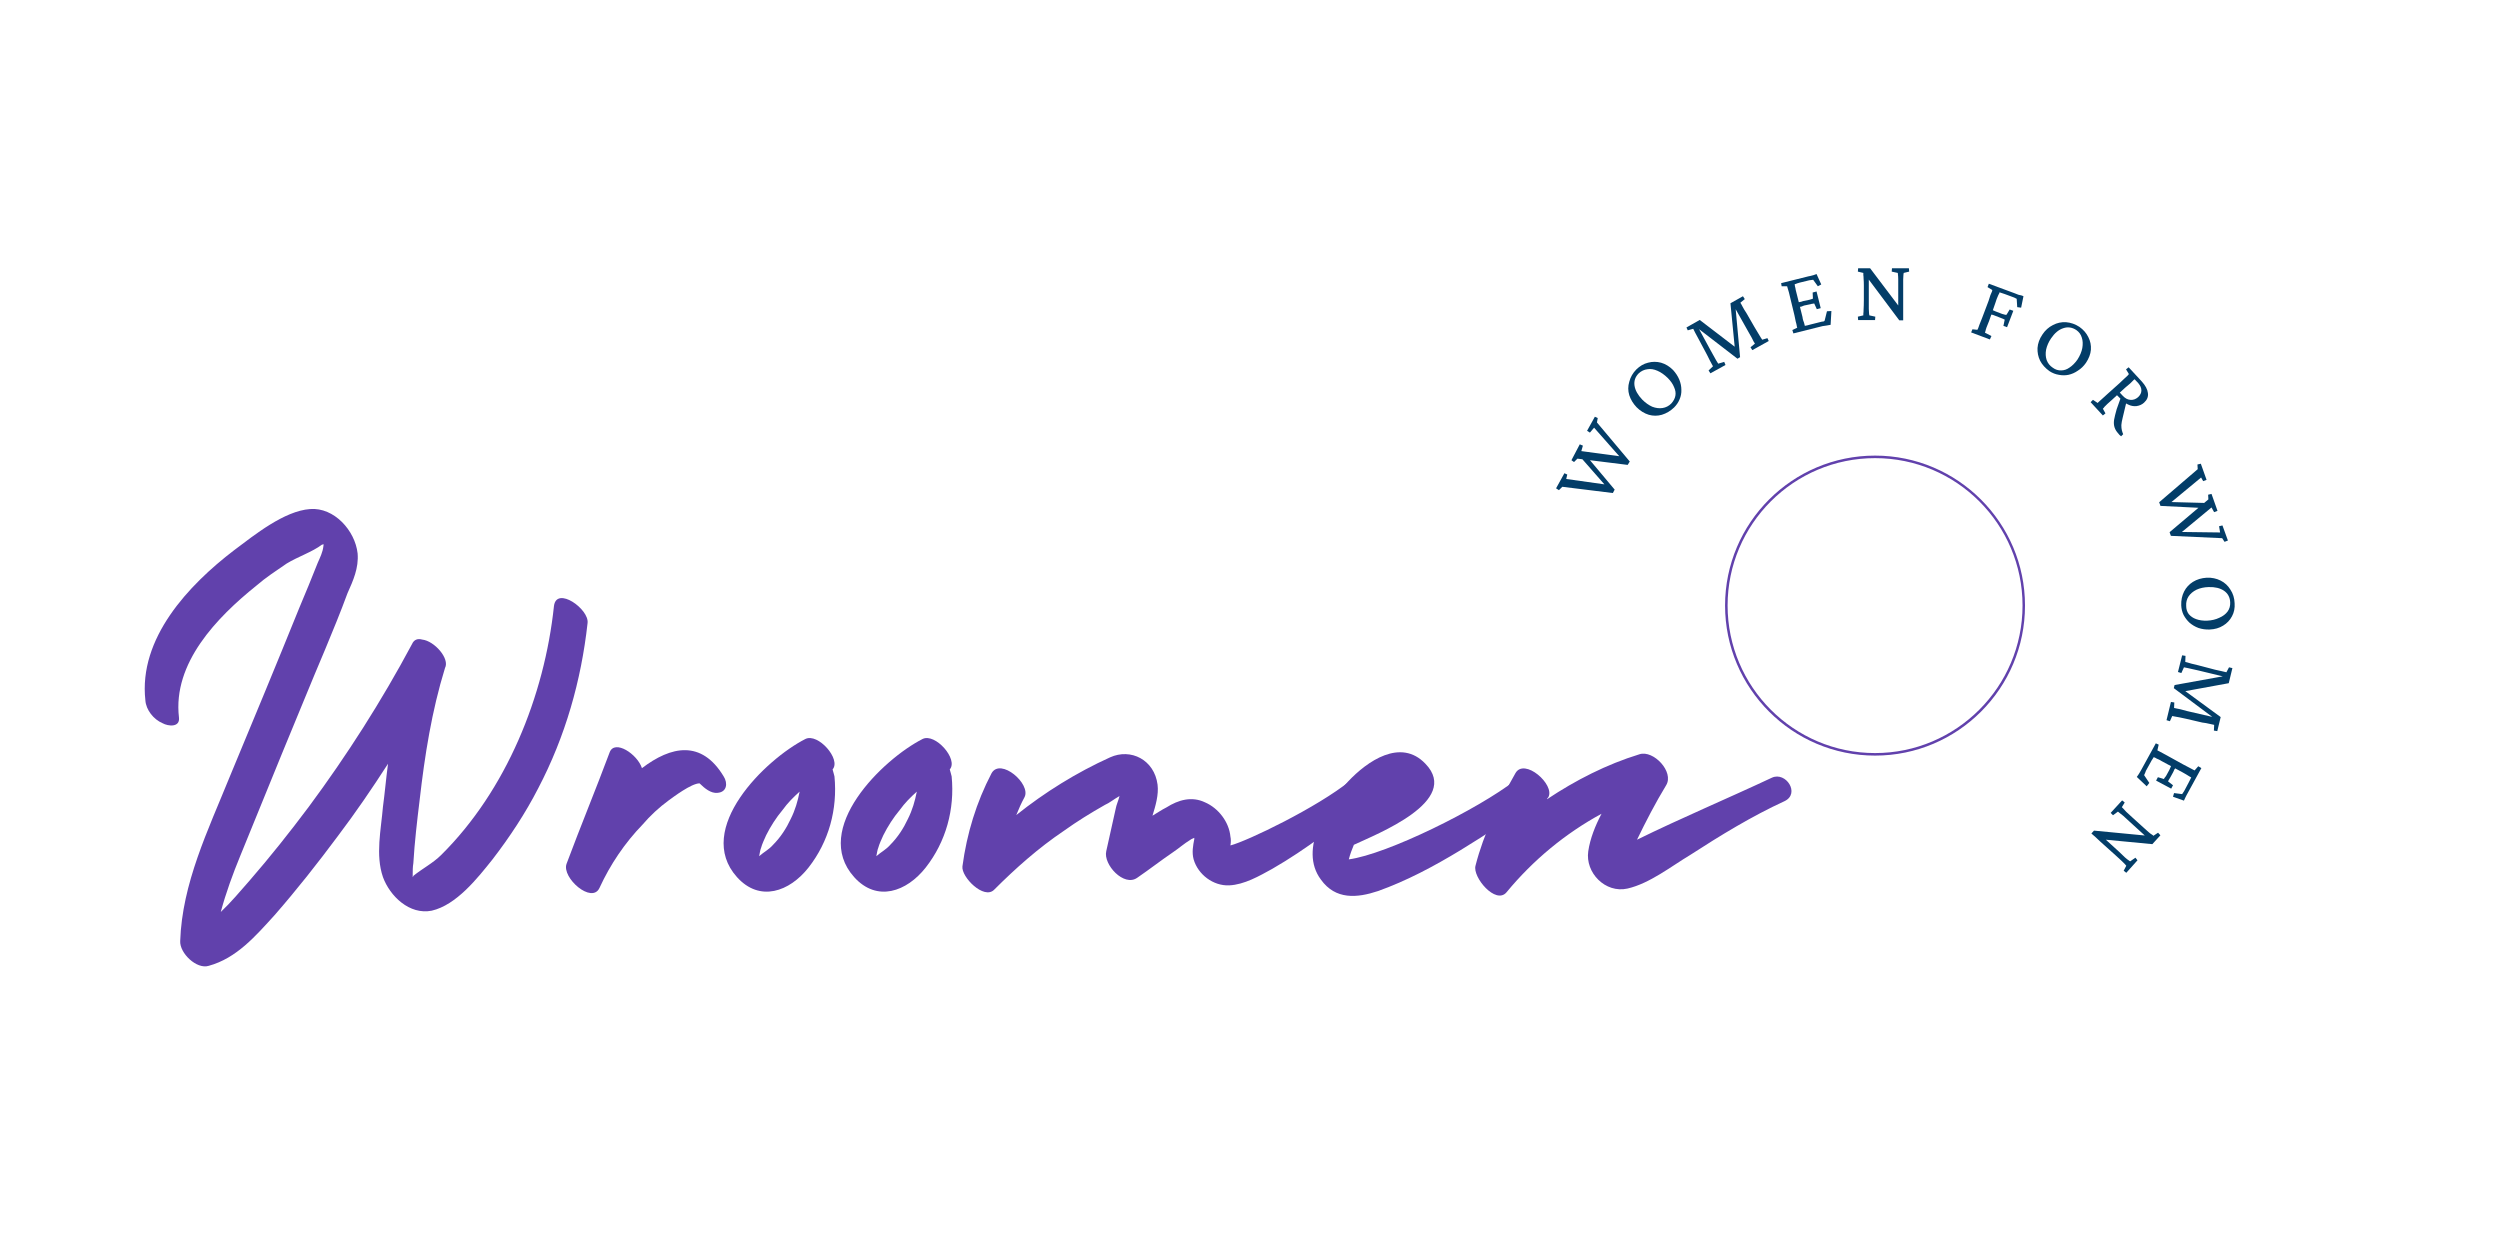 <svg xmlns="http://www.w3.org/2000/svg" xmlns:xlink="http://www.w3.org/1999/xlink" width="200" zoomAndPan="magnify" viewBox="0 0 150 75" height="100" preserveAspectRatio="xMidYMid meet" version="1.0"><defs><g/><clipPath id="1943027f8d"><path d="M 103.504 27.336 L 121.504 27.336 L 121.504 45.336 L 103.504 45.336 Z M 103.504 27.336 " clip-rule="nonzero"/></clipPath></defs><g clip-path="url(#1943027f8d)"><path fill="#6141ac" d="M 112.504 45.336 C 107.543 45.336 103.504 41.297 103.504 36.332 C 103.504 31.367 107.543 27.336 112.504 27.336 C 117.461 27.336 121.5 31.375 121.5 36.332 C 121.504 41.297 117.465 45.336 112.504 45.336 Z M 112.504 27.488 C 107.625 27.488 103.656 31.453 103.656 36.332 C 103.656 41.211 107.629 45.184 112.504 45.184 C 117.375 45.184 121.352 41.211 121.352 36.332 C 121.352 31.453 117.383 27.488 112.504 27.488 Z M 112.504 27.488 " fill-opacity="1" fill-rule="nonzero"/></g><g fill="#6141ac" fill-opacity="1"><g transform="translate(7.582, 51.563)"><g><path d="M 25.656 -15.203 C 25.086 -9.805 22.805 -4.145 18.891 -0.266 C 18.395 0.227 17.789 0.531 17.219 0.988 C 17.219 0.988 17.219 1.027 17.18 1.062 C 17.18 1.027 17.18 0.988 17.18 0.914 C 17.18 0.684 17.18 0.457 17.219 0.227 C 17.293 -1.027 17.445 -2.32 17.598 -3.574 C 17.902 -6.234 18.32 -8.895 19.117 -11.48 C 19.422 -12.047 18.473 -13.113 17.75 -13.188 C 17.484 -13.266 17.258 -13.188 17.141 -12.922 C 15.316 -9.504 13.227 -6.234 10.945 -3.156 C 9.805 -1.633 8.629 -0.152 7.375 1.293 C 6.84 1.902 6.27 2.586 5.664 3.156 C 5.969 2.016 6.387 0.875 6.84 -0.227 C 7.68 -2.281 8.516 -4.332 9.352 -6.387 C 10.223 -8.477 11.062 -10.566 11.934 -12.617 C 12.391 -13.723 12.848 -14.824 13.266 -15.965 C 13.605 -16.723 13.949 -17.484 13.875 -18.359 C 13.723 -19.727 12.469 -21.133 11.023 -21.02 C 9.465 -20.906 7.68 -19.461 6.461 -18.547 C 3.727 -16.457 0.723 -13.266 1.141 -9.539 C 1.18 -8.969 1.633 -8.398 2.168 -8.172 C 2.508 -7.98 3.23 -7.906 3.156 -8.516 C 2.773 -11.781 5.434 -14.52 7.793 -16.418 C 8.363 -16.914 9.008 -17.332 9.617 -17.75 C 10.301 -18.168 11.137 -18.434 11.746 -18.891 C 11.781 -18.891 11.82 -18.891 11.859 -18.891 C 11.82 -18.852 11.82 -18.812 11.82 -18.777 C 11.781 -18.434 11.629 -18.129 11.48 -17.789 C 11.137 -16.914 10.758 -16 10.375 -15.09 C 9.008 -11.707 7.602 -8.324 6.195 -4.941 C 4.902 -1.75 3.344 1.445 3.23 4.902 C 3.191 5.625 4.219 6.613 4.941 6.387 C 6.613 5.93 7.754 4.598 8.895 3.344 C 10.223 1.824 11.48 0.227 12.695 -1.406 C 13.758 -2.812 14.746 -4.258 15.699 -5.738 C 15.582 -4.863 15.508 -3.992 15.395 -3.156 C 15.281 -1.785 14.938 -0.266 15.395 1.062 C 15.812 2.203 16.988 3.344 18.32 3.078 C 19.801 2.738 21.059 1.141 21.969 0 C 22.996 -1.332 23.945 -2.773 24.707 -4.258 C 26.34 -7.375 27.289 -10.719 27.672 -14.176 C 27.785 -15.012 25.809 -16.418 25.656 -15.203 Z M 25.656 -15.203 "/></g></g></g><g fill="#6141ac" fill-opacity="1"><g transform="translate(36.388, 51.563)"><g><path d="M 7.031 -4.98 C 5.703 -7.184 3.875 -6.805 2.129 -5.473 C 1.863 -6.309 0.492 -7.223 0.191 -6.422 C -0.645 -4.18 -1.559 -1.977 -2.395 0.266 C -2.699 1.102 -0.875 2.699 -0.418 1.711 C 0.227 0.305 1.102 -0.988 2.168 -2.09 C 2.621 -2.621 3.156 -3.117 3.727 -3.535 C 3.992 -3.727 5.094 -4.562 5.586 -4.562 C 5.891 -4.258 6.27 -3.953 6.652 -3.992 C 7.223 -4.027 7.297 -4.562 7.031 -4.98 Z M 7.031 -4.98 "/></g></g></g><g fill="#6141ac" fill-opacity="1"><g transform="translate(45.623, 51.563)"><g><path d="M 4.445 -4.98 C 4.41 -5.133 4.371 -5.246 4.332 -5.398 C 4.863 -6.004 3.457 -7.602 2.699 -7.223 C 0.305 -6.004 -3.992 -1.824 -1.406 1.062 C -0.039 2.586 1.75 1.938 2.887 0.492 C 4.105 -1.062 4.637 -3.004 4.445 -4.98 Z M 1.824 -2.434 C 1.559 -1.863 1.215 -1.332 0.762 -0.875 C 0.492 -0.57 0.227 -0.457 -0.074 -0.191 C -0.039 -0.379 0 -0.609 0.039 -0.684 C 0.113 -0.949 0.227 -1.18 0.344 -1.445 C 0.609 -1.977 0.949 -2.508 1.332 -2.965 C 1.633 -3.383 1.977 -3.727 2.355 -4.066 C 2.242 -3.496 2.09 -2.965 1.824 -2.434 Z M 1.824 -2.434 "/></g></g></g><g fill="#6141ac" fill-opacity="1"><g transform="translate(52.654, 51.563)"><g><path d="M 4.445 -4.98 C 4.41 -5.133 4.371 -5.246 4.332 -5.398 C 4.863 -6.004 3.457 -7.602 2.699 -7.223 C 0.305 -6.004 -3.992 -1.824 -1.406 1.062 C -0.039 2.586 1.75 1.938 2.887 0.492 C 4.105 -1.062 4.637 -3.004 4.445 -4.98 Z M 1.824 -2.434 C 1.559 -1.863 1.215 -1.332 0.762 -0.875 C 0.492 -0.57 0.227 -0.457 -0.074 -0.191 C -0.039 -0.379 0 -0.609 0.039 -0.684 C 0.113 -0.949 0.227 -1.18 0.344 -1.445 C 0.609 -1.977 0.949 -2.508 1.332 -2.965 C 1.633 -3.383 1.977 -3.727 2.355 -4.066 C 2.242 -3.496 2.09 -2.965 1.824 -2.434 Z M 1.824 -2.434 "/></g></g></g><g fill="#6141ac" fill-opacity="1"><g transform="translate(59.684, 51.563)"><g><path d="M 21.324 -4.715 C 19.348 -3.117 15.164 -1.102 14.141 -0.836 C 14.176 -1.027 14.176 -1.215 14.141 -1.367 C 14.062 -2.242 13.418 -3.078 12.617 -3.422 C 11.82 -3.801 11.023 -3.574 10.301 -3.117 C 9.996 -2.965 9.73 -2.773 9.465 -2.621 C 9.652 -3.23 9.844 -3.875 9.77 -4.484 C 9.578 -5.969 8.172 -6.691 6.918 -6.121 C 4.902 -5.207 3.004 -4.027 1.293 -2.66 C 1.445 -3.039 1.598 -3.383 1.785 -3.727 C 2.203 -4.523 0.344 -6.121 -0.191 -5.168 C -1.102 -3.422 -1.672 -1.559 -1.938 0.418 C -2.016 1.062 -0.645 2.434 -0.039 1.824 C 1.254 0.531 2.621 -0.684 4.145 -1.711 C 4.941 -2.281 5.738 -2.773 6.613 -3.27 C 6.879 -3.383 7.145 -3.609 7.488 -3.801 C 7.41 -3.496 7.297 -3.27 7.258 -3.039 C 7.07 -2.203 6.879 -1.332 6.691 -0.492 C 6.5 0.305 7.754 1.672 8.551 1.102 C 9.273 0.609 9.957 0.074 10.68 -0.418 C 11.023 -0.645 11.363 -0.949 11.746 -1.18 C 11.781 -1.215 11.898 -1.254 11.973 -1.293 C 11.973 -1.254 11.973 -1.254 11.973 -1.215 C 11.898 -0.836 11.82 -0.418 11.934 0 C 12.199 0.914 13.113 1.598 14.062 1.559 C 14.977 1.52 15.887 0.988 16.648 0.57 C 18.699 -0.609 20.602 -2.09 22.426 -3.574 C 23.148 -4.145 22.082 -5.32 21.324 -4.715 Z M 21.324 -4.715 "/></g></g></g><g fill="#6141ac" fill-opacity="1"><g transform="translate(81.08, 51.563)"><g><path d="M 9.844 -4.75 C 7.602 -3.004 2.129 -0.305 -0.152 0 C -0.074 -0.305 0.039 -0.609 0.152 -0.875 C 1.52 -1.52 6.613 -3.496 4.445 -5.738 C 2.965 -7.297 0.949 -5.891 -0.191 -4.676 C -1.445 -3.309 -3.191 -0.609 -1.824 1.215 C -0.949 2.434 0.344 2.32 1.598 1.902 C 5.016 0.684 8.172 -1.598 11.176 -3.535 C 11.898 -4.027 10.641 -5.359 9.844 -4.75 Z M 9.844 -4.75 "/></g></g></g><g fill="#6141ac" fill-opacity="1"><g transform="translate(91.151, 51.563)"><g><path d="M 15.164 -4.902 C 12.582 -3.688 9.691 -2.469 7.07 -1.18 C 7.602 -2.281 8.172 -3.383 8.816 -4.445 C 9.312 -5.246 8.059 -6.574 7.223 -6.309 C 5.246 -5.703 3.383 -4.75 1.672 -3.609 C 1.672 -3.648 1.711 -3.688 1.75 -3.727 C 2.168 -4.484 0.305 -6.121 -0.227 -5.168 C -1.215 -3.422 -2.129 -1.559 -2.621 0.379 C -2.812 1.062 -1.406 2.738 -0.762 1.977 C 0.836 0.039 2.773 -1.559 4.941 -2.738 C 4.562 -2.016 4.258 -1.254 4.145 -0.492 C 3.953 0.797 5.168 2.051 6.5 1.75 C 7.828 1.445 9.121 0.418 10.262 -0.266 C 12.086 -1.445 13.949 -2.586 15.926 -3.496 C 16.875 -3.953 16 -5.285 15.164 -4.902 Z M 15.164 -4.902 "/></g></g></g><g fill="#033d68" fill-opacity="1"><g transform="translate(96.083, 30.816)"><g><path d="M -0.828 -3.375 L 0.797 -1.438 L 0.688 -1.234 L -2.344 -1.609 L -2.547 -1.406 L -2.719 -1.516 L -2.219 -2.422 L -2.047 -2.344 L -2.109 -2.078 L 0.328 -1.734 L 0.281 -1.641 L -1.281 -3.422 Z M 1.578 -2.922 L -1.438 -3.297 L -1.641 -3.094 L -1.797 -3.203 L -1.297 -4.156 L -1.109 -4.078 L -1.203 -3.75 L 1.234 -3.422 L 1.188 -3.312 L -0.438 -5.156 L -0.688 -4.859 L -0.859 -4.969 L -0.391 -5.812 L -0.219 -5.734 L -0.266 -5.469 L 1.703 -3.125 Z M 1.578 -2.922 "/></g></g></g><g fill="#033d68" fill-opacity="1"><g transform="translate(99.101, 25.715)"><g><path d="M 1.344 -1.266 C 1.125 -1.055 0.879 -0.91 0.609 -0.828 C 0.348 -0.754 0.086 -0.754 -0.172 -0.828 C -0.441 -0.91 -0.688 -1.062 -0.906 -1.281 C -1.113 -1.5 -1.258 -1.738 -1.344 -2 C -1.426 -2.27 -1.426 -2.539 -1.344 -2.812 C -1.27 -3.094 -1.129 -3.336 -0.922 -3.547 C -0.711 -3.754 -0.477 -3.891 -0.219 -3.953 C 0.039 -4.023 0.301 -4.023 0.562 -3.953 C 0.82 -3.879 1.062 -3.734 1.281 -3.516 C 1.445 -3.336 1.57 -3.145 1.656 -2.938 C 1.738 -2.738 1.781 -2.535 1.781 -2.328 C 1.789 -2.129 1.754 -1.938 1.672 -1.75 C 1.598 -1.57 1.488 -1.41 1.344 -1.266 Z M 1.172 -1.5 C 1.305 -1.645 1.391 -1.801 1.422 -1.969 C 1.453 -2.133 1.426 -2.305 1.344 -2.484 C 1.27 -2.672 1.145 -2.852 0.969 -3.031 C 0.77 -3.227 0.562 -3.375 0.344 -3.469 C 0.133 -3.562 -0.062 -3.594 -0.25 -3.562 C -0.445 -3.539 -0.625 -3.457 -0.781 -3.312 C -0.988 -3.102 -1.07 -2.859 -1.031 -2.578 C -0.988 -2.297 -0.832 -2.016 -0.562 -1.734 C -0.375 -1.547 -0.176 -1.406 0.031 -1.312 C 0.25 -1.227 0.457 -1.203 0.656 -1.234 C 0.852 -1.266 1.023 -1.352 1.172 -1.5 Z M 1.172 -1.5 "/></g></g></g><g fill="#033d68" fill-opacity="1"><g transform="translate(102.421, 22.508)"><g><path d="M -1.234 -2.859 L -0.438 -3.312 L 1.766 -1.625 L 1.672 -1.578 L 1.406 -4.312 L 2.156 -4.734 L 2.266 -4.562 L 2 -4.344 C 2.031 -4.301 2.078 -4.219 2.141 -4.094 C 2.203 -3.977 2.273 -3.859 2.359 -3.734 L 2.844 -2.891 C 2.938 -2.734 3.016 -2.602 3.078 -2.5 C 3.141 -2.406 3.188 -2.328 3.219 -2.266 C 3.258 -2.203 3.289 -2.156 3.312 -2.125 L 3.625 -2.219 L 3.703 -2.047 L 2.719 -1.5 L 2.609 -1.672 L 2.875 -1.891 C 2.852 -1.922 2.828 -1.961 2.797 -2.016 C 2.773 -2.066 2.738 -2.141 2.688 -2.234 C 2.633 -2.328 2.566 -2.445 2.484 -2.594 L 1.562 -4.234 L 1.688 -4.297 L 1.984 -1.078 L 1.828 -0.984 L -0.75 -2.969 L -0.625 -3.031 L 0.234 -1.453 C 0.379 -1.191 0.484 -1.004 0.547 -0.891 C 0.617 -0.773 0.66 -0.707 0.672 -0.688 L 1.031 -0.797 L 1.109 -0.609 L 0.203 -0.109 L 0.094 -0.281 L 0.359 -0.531 C 0.348 -0.551 0.328 -0.586 0.297 -0.641 C 0.266 -0.703 0.223 -0.781 0.172 -0.875 C 0.129 -0.969 0.07 -1.082 0 -1.219 L -0.5 -2.156 C -0.57 -2.289 -0.641 -2.414 -0.703 -2.531 C -0.766 -2.645 -0.805 -2.727 -0.828 -2.781 L -1.156 -2.688 Z M -1.234 -2.859 "/></g></g></g><g fill="#033d68" fill-opacity="1"><g transform="translate(107.337, 20.067)"><g><path d="M 2.5 -0.578 C 2.406 -0.566 2.316 -0.551 2.234 -0.531 C 2.16 -0.52 2.086 -0.508 2.016 -0.5 L 0.266 -0.062 L 0.203 -0.266 L 0.5 -0.406 C 0.488 -0.414 0.477 -0.453 0.469 -0.516 C 0.457 -0.586 0.438 -0.676 0.406 -0.781 C 0.383 -0.883 0.359 -1.008 0.328 -1.156 L 0.094 -2.125 C 0.051 -2.281 0.02 -2.41 0 -2.516 C -0.031 -2.629 -0.055 -2.719 -0.078 -2.781 C -0.098 -2.844 -0.109 -2.879 -0.109 -2.891 L -0.438 -2.891 L -0.469 -3.078 L 1.156 -3.484 C 1.207 -3.492 1.258 -3.504 1.312 -3.516 C 1.375 -3.535 1.43 -3.551 1.484 -3.562 C 1.547 -3.582 1.602 -3.602 1.656 -3.625 L 1.938 -3 L 1.734 -2.891 L 1.453 -3.281 C 1.422 -3.281 1.383 -3.273 1.344 -3.266 C 1.301 -3.266 1.258 -3.258 1.219 -3.25 L 0.641 -3.109 C 0.586 -3.098 0.535 -3.082 0.484 -3.062 C 0.441 -3.039 0.395 -3.023 0.344 -3.016 C 0.344 -2.992 0.348 -2.953 0.359 -2.891 C 0.379 -2.828 0.395 -2.754 0.406 -2.672 C 0.426 -2.586 0.445 -2.504 0.469 -2.422 L 0.812 -1.047 C 0.82 -0.973 0.836 -0.898 0.859 -0.828 C 0.891 -0.754 0.91 -0.691 0.922 -0.641 C 0.93 -0.586 0.941 -0.547 0.953 -0.516 C 1.004 -0.523 1.055 -0.535 1.109 -0.547 C 1.16 -0.566 1.219 -0.582 1.281 -0.594 L 1.781 -0.719 C 1.852 -0.738 1.914 -0.754 1.969 -0.766 C 2.02 -0.773 2.055 -0.781 2.078 -0.781 C 2.109 -0.789 2.129 -0.805 2.141 -0.828 L 2.281 -1.391 L 2.547 -1.406 Z M 1.672 -1.516 L 1.516 -1.859 C 1.504 -1.859 1.477 -1.852 1.438 -1.844 C 1.395 -1.844 1.344 -1.832 1.281 -1.812 L 0.906 -1.734 C 0.852 -1.711 0.801 -1.691 0.75 -1.672 C 0.695 -1.66 0.641 -1.648 0.578 -1.641 L 0.516 -1.922 C 0.578 -1.93 0.633 -1.941 0.688 -1.953 C 0.738 -1.961 0.789 -1.977 0.844 -2 L 1.219 -2.078 C 1.281 -2.098 1.332 -2.113 1.375 -2.125 C 1.414 -2.133 1.438 -2.145 1.438 -2.156 L 1.422 -2.516 L 1.656 -2.578 L 1.906 -1.578 Z M 1.672 -1.516 "/></g></g></g><g fill="#033d68" fill-opacity="1"><g transform="translate(111.222, 19.203)"><g><path d="M 2.672 -0.75 L 2.672 -1.938 C 2.672 -2.145 2.672 -2.312 2.672 -2.438 C 2.672 -2.562 2.664 -2.656 2.656 -2.719 C 2.656 -2.781 2.648 -2.816 2.641 -2.828 L 2.281 -2.906 L 2.297 -3.109 L 3.312 -3.109 L 3.328 -2.906 L 3 -2.828 C 3 -2.816 2.992 -2.781 2.984 -2.719 C 2.984 -2.656 2.977 -2.562 2.969 -2.438 C 2.969 -2.312 2.969 -2.145 2.969 -1.938 L 2.969 -0.688 C 2.969 -0.57 2.969 -0.457 2.969 -0.344 C 2.969 -0.227 2.969 -0.109 2.969 0.016 L 2.734 0.016 L 0.781 -2.594 L 0.906 -2.594 L 0.906 -1.188 C 0.906 -0.969 0.906 -0.797 0.906 -0.672 C 0.914 -0.547 0.922 -0.453 0.922 -0.391 C 0.93 -0.328 0.938 -0.289 0.938 -0.281 L 1.297 -0.203 L 1.281 0 L 0.266 0 L 0.25 -0.203 L 0.578 -0.281 C 0.578 -0.289 0.578 -0.32 0.578 -0.375 C 0.586 -0.438 0.594 -0.531 0.594 -0.656 C 0.602 -0.789 0.609 -0.969 0.609 -1.188 L 0.609 -2.094 C 0.609 -2.25 0.602 -2.375 0.594 -2.469 C 0.594 -2.57 0.586 -2.648 0.578 -2.703 C 0.578 -2.766 0.578 -2.805 0.578 -2.828 L 0.25 -2.906 L 0.266 -3.109 L 0.984 -3.109 L 2.766 -0.75 Z M 2.672 -0.75 "/></g></g></g><g fill="#033d68" fill-opacity="1"><g transform="translate(115.884, 19.422)"><g/></g></g><g fill="#033d68" fill-opacity="1"><g transform="translate(118.002, 19.851)"><g><path d="M 0.266 0.094 L 0.344 -0.094 L 0.641 -0.062 C 0.648 -0.07 0.664 -0.102 0.688 -0.156 C 0.707 -0.207 0.734 -0.281 0.766 -0.375 C 0.805 -0.477 0.859 -0.609 0.922 -0.766 L 1.312 -1.797 C 1.352 -1.941 1.391 -2.055 1.422 -2.141 C 1.461 -2.234 1.492 -2.305 1.516 -2.359 C 1.535 -2.41 1.539 -2.441 1.531 -2.453 L 1.25 -2.625 L 1.328 -2.828 L 2.891 -2.25 C 2.941 -2.227 2.992 -2.207 3.047 -2.188 C 3.098 -2.164 3.156 -2.148 3.219 -2.141 C 3.281 -2.129 3.344 -2.109 3.406 -2.078 L 3.266 -1.391 L 3.031 -1.422 L 3 -1.922 C 2.988 -1.93 2.969 -1.941 2.938 -1.953 C 2.906 -1.973 2.875 -1.988 2.844 -2 L 2.297 -2.203 C 2.242 -2.223 2.18 -2.242 2.109 -2.266 C 2.047 -2.285 2 -2.301 1.969 -2.312 C 1.969 -2.289 1.957 -2.258 1.938 -2.219 C 1.914 -2.188 1.895 -2.145 1.875 -2.094 C 1.852 -2.039 1.828 -1.977 1.797 -1.906 C 1.773 -1.832 1.75 -1.754 1.719 -1.672 L 1.344 -0.594 C 1.281 -0.438 1.227 -0.305 1.188 -0.203 C 1.156 -0.109 1.133 -0.035 1.125 0.016 C 1.113 0.066 1.102 0.098 1.094 0.109 L 1.484 0.312 L 1.391 0.516 Z M 2.203 -0.297 L 2.281 -0.672 C 2.27 -0.68 2.238 -0.695 2.188 -0.719 C 2.145 -0.738 2.094 -0.758 2.031 -0.781 L 1.625 -0.938 C 1.582 -0.957 1.539 -0.969 1.5 -0.969 C 1.469 -0.977 1.422 -0.992 1.359 -1.016 L 1.453 -1.281 C 1.492 -1.27 1.535 -1.254 1.578 -1.234 C 1.629 -1.211 1.676 -1.191 1.719 -1.172 L 2.125 -1.016 C 2.195 -0.992 2.254 -0.977 2.297 -0.969 C 2.336 -0.957 2.367 -0.957 2.391 -0.969 L 2.578 -1.281 L 2.797 -1.203 L 2.422 -0.219 Z M 2.203 -0.297 "/></g></g></g><g fill="#033d68" fill-opacity="1"><g transform="translate(121.47, 21.208)"><g><path d="M 1.5 1.062 C 1.25 0.883 1.062 0.676 0.938 0.438 C 0.82 0.195 0.77 -0.055 0.781 -0.328 C 0.801 -0.609 0.898 -0.879 1.078 -1.141 C 1.242 -1.391 1.453 -1.578 1.703 -1.703 C 1.953 -1.836 2.219 -1.895 2.5 -1.875 C 2.781 -1.852 3.047 -1.758 3.297 -1.594 C 3.535 -1.426 3.711 -1.223 3.828 -0.984 C 3.953 -0.742 4.004 -0.488 3.984 -0.219 C 3.961 0.039 3.863 0.301 3.688 0.562 C 3.551 0.758 3.391 0.914 3.203 1.031 C 3.023 1.156 2.836 1.238 2.641 1.281 C 2.453 1.32 2.258 1.32 2.062 1.281 C 1.863 1.25 1.676 1.176 1.5 1.062 Z M 1.703 0.859 C 1.859 0.973 2.023 1.023 2.203 1.016 C 2.379 1.016 2.547 0.957 2.703 0.844 C 2.867 0.738 3.023 0.582 3.172 0.375 C 3.328 0.133 3.426 -0.098 3.469 -0.328 C 3.508 -0.566 3.5 -0.773 3.438 -0.953 C 3.383 -1.141 3.273 -1.289 3.109 -1.406 C 2.859 -1.57 2.598 -1.609 2.328 -1.516 C 2.055 -1.43 1.812 -1.227 1.594 -0.906 C 1.445 -0.688 1.348 -0.461 1.297 -0.234 C 1.254 -0.004 1.266 0.203 1.328 0.391 C 1.398 0.586 1.523 0.742 1.703 0.859 Z M 1.703 0.859 "/></g></g></g><g fill="#033d68" fill-opacity="1"><g transform="translate(125.25, 23.928)"><g><path d="M 0.188 0.203 L 0.328 0.062 L 0.609 0.25 C 0.629 0.238 0.656 0.211 0.688 0.172 C 0.727 0.141 0.773 0.098 0.828 0.047 C 0.891 -0.004 0.945 -0.055 1 -0.109 C 1.062 -0.16 1.117 -0.211 1.172 -0.266 L 1.922 -0.938 C 2.047 -1.051 2.145 -1.145 2.219 -1.219 C 2.301 -1.289 2.363 -1.348 2.406 -1.391 C 2.445 -1.441 2.473 -1.473 2.484 -1.484 L 2.312 -1.766 L 2.469 -1.891 L 3.25 -1.047 C 3.477 -0.797 3.602 -0.562 3.625 -0.344 C 3.656 -0.125 3.578 0.066 3.391 0.234 C 3.266 0.348 3.113 0.414 2.938 0.438 C 2.77 0.457 2.602 0.426 2.438 0.344 C 2.27 0.27 2.113 0.148 1.969 -0.016 L 1.734 -0.25 L 1.906 -0.406 L 2.109 -0.188 C 2.254 -0.031 2.406 0.051 2.562 0.062 C 2.727 0.082 2.883 0.031 3.031 -0.094 C 3.164 -0.219 3.234 -0.352 3.234 -0.5 C 3.234 -0.645 3.172 -0.789 3.047 -0.938 L 2.828 -1.172 C 2.816 -1.16 2.801 -1.148 2.781 -1.141 C 2.77 -1.129 2.75 -1.109 2.719 -1.078 C 2.688 -1.047 2.633 -0.992 2.562 -0.922 C 2.488 -0.859 2.391 -0.773 2.266 -0.672 L 1.469 0.062 C 1.363 0.156 1.27 0.238 1.188 0.312 C 1.113 0.383 1.055 0.441 1.016 0.484 C 0.984 0.535 0.953 0.57 0.922 0.594 L 1.078 0.875 L 0.922 1 Z M 1.844 2.078 C 1.738 1.961 1.664 1.844 1.625 1.719 C 1.582 1.594 1.57 1.441 1.594 1.266 C 1.625 1.098 1.676 0.883 1.75 0.625 L 2 -0.078 L 2.344 0.156 L 2.109 1.141 C 2.066 1.316 2.039 1.461 2.031 1.578 C 2.031 1.703 2.039 1.805 2.062 1.891 C 2.082 1.973 2.109 2.051 2.141 2.125 L 2.016 2.25 C 1.984 2.227 1.953 2.203 1.922 2.172 C 1.898 2.141 1.875 2.109 1.844 2.078 Z M 1.844 2.078 "/></g></g></g><g fill="#033d68" fill-opacity="1"><g transform="translate(127.892, 27.096)"><g/></g></g><g fill="#033d68" fill-opacity="1"><g transform="translate(129.097, 28.807)"><g><path d="M 3.062 1.672 L 0.531 1.547 L 0.453 1.328 L 2.766 -0.656 L 2.75 -0.938 L 2.953 -0.984 L 3.297 -0.016 L 3.094 0.062 L 2.969 -0.156 L 1.062 1.422 L 1.031 1.312 L 3.391 1.375 Z M 1.078 3.125 L 3.406 1.156 L 3.391 0.875 L 3.594 0.828 L 3.953 1.844 L 3.75 1.922 L 3.594 1.641 L 1.688 3.219 L 1.656 3.109 L 4.109 3.141 L 4.047 2.766 L 4.25 2.719 L 4.578 3.625 L 4.375 3.703 L 4.234 3.484 L 1.156 3.344 Z M 1.078 3.125 "/></g></g></g><g fill="#033d68" fill-opacity="1"><g transform="translate(130.843, 34.474)"><g><path d="M 0.031 1.844 C 0.02 1.539 0.078 1.266 0.203 1.016 C 0.328 0.773 0.504 0.582 0.734 0.438 C 0.973 0.289 1.25 0.207 1.562 0.188 C 1.863 0.176 2.141 0.234 2.391 0.359 C 2.641 0.484 2.836 0.664 2.984 0.906 C 3.141 1.145 3.223 1.414 3.234 1.719 C 3.254 2.008 3.203 2.27 3.078 2.5 C 2.953 2.738 2.773 2.926 2.547 3.062 C 2.316 3.207 2.047 3.285 1.734 3.297 C 1.492 3.305 1.27 3.273 1.062 3.203 C 0.863 3.129 0.688 3.023 0.531 2.891 C 0.383 2.754 0.266 2.598 0.172 2.422 C 0.086 2.242 0.039 2.051 0.031 1.844 Z M 0.328 1.875 C 0.328 2.07 0.379 2.238 0.484 2.375 C 0.598 2.508 0.742 2.609 0.922 2.672 C 1.109 2.742 1.328 2.773 1.578 2.766 C 1.859 2.754 2.102 2.695 2.312 2.594 C 2.531 2.5 2.695 2.375 2.812 2.219 C 2.926 2.062 2.977 1.879 2.969 1.672 C 2.957 1.367 2.832 1.133 2.594 0.969 C 2.363 0.812 2.055 0.738 1.672 0.75 C 1.398 0.758 1.16 0.812 0.953 0.906 C 0.742 1.008 0.582 1.145 0.469 1.312 C 0.363 1.477 0.316 1.664 0.328 1.875 Z M 0.328 1.875 "/></g></g></g><g fill="#033d68" fill-opacity="1"><g transform="translate(130.975, 39.086)"><g><path d="M 2.969 1 L 2.75 1.906 L 0.016 2.406 L 0.047 2.312 L 2.266 3.938 L 2.062 4.781 L 1.859 4.75 L 1.875 4.406 C 1.82 4.395 1.727 4.375 1.594 4.344 C 1.469 4.312 1.32 4.285 1.156 4.266 L 0.219 4.047 C 0.039 4.004 -0.102 3.973 -0.219 3.953 C -0.332 3.93 -0.422 3.914 -0.484 3.906 C -0.555 3.895 -0.609 3.883 -0.641 3.875 L -0.781 4.188 L -0.984 4.125 L -0.719 3.031 L -0.516 3.062 L -0.531 3.391 C -0.5 3.398 -0.453 3.41 -0.391 3.422 C -0.336 3.43 -0.258 3.445 -0.156 3.469 C -0.051 3.5 0.082 3.535 0.25 3.578 L 2.078 4 L 2.047 4.141 L -0.547 2.203 L -0.5 2.016 L 2.703 1.438 L 2.672 1.562 L 0.922 1.141 C 0.641 1.078 0.43 1.031 0.297 1 C 0.16 0.977 0.082 0.961 0.062 0.953 L -0.094 1.297 L -0.297 1.234 L -0.047 0.234 L 0.156 0.266 L 0.141 0.625 C 0.148 0.633 0.188 0.645 0.25 0.656 C 0.32 0.676 0.41 0.703 0.516 0.734 C 0.629 0.766 0.758 0.797 0.906 0.828 L 1.922 1.094 C 2.078 1.125 2.219 1.156 2.344 1.188 C 2.469 1.219 2.555 1.238 2.609 1.25 L 2.766 0.953 Z M 2.969 1 "/></g></g></g><g fill="#033d68" fill-opacity="1"><g transform="translate(129.474, 44.366)"><g><path d="M -1.266 2.25 C -1.203 2.164 -1.148 2.086 -1.109 2.016 C -1.066 1.953 -1.031 1.891 -1 1.828 L -0.125 0.234 L 0.047 0.312 L -0.031 0.656 C -0.02 0.656 0.008 0.672 0.062 0.703 C 0.125 0.734 0.203 0.773 0.297 0.828 C 0.398 0.879 0.516 0.941 0.641 1.016 L 1.516 1.5 C 1.648 1.57 1.77 1.633 1.875 1.688 C 1.977 1.738 2.055 1.781 2.109 1.812 C 2.16 1.844 2.191 1.859 2.203 1.859 L 2.422 1.609 L 2.609 1.719 L 1.797 3.203 C 1.773 3.242 1.75 3.289 1.719 3.344 C 1.695 3.395 1.672 3.445 1.641 3.5 C 1.617 3.551 1.594 3.609 1.562 3.672 L 0.906 3.438 L 0.969 3.219 L 1.453 3.281 C 1.473 3.25 1.492 3.219 1.516 3.188 C 1.535 3.156 1.555 3.125 1.578 3.094 L 1.859 2.562 C 1.891 2.508 1.914 2.457 1.938 2.406 C 1.957 2.363 1.977 2.32 2 2.281 C 1.977 2.27 1.941 2.25 1.891 2.219 C 1.836 2.188 1.77 2.145 1.688 2.094 C 1.613 2.051 1.539 2.008 1.469 1.969 L 0.219 1.297 C 0.156 1.254 0.086 1.219 0.016 1.188 C -0.047 1.164 -0.098 1.141 -0.141 1.109 C -0.191 1.086 -0.227 1.07 -0.25 1.062 C -0.27 1.102 -0.297 1.145 -0.328 1.188 C -0.359 1.227 -0.391 1.281 -0.422 1.344 L -0.672 1.797 C -0.711 1.859 -0.738 1.914 -0.75 1.969 C -0.77 2.02 -0.785 2.055 -0.797 2.078 C -0.816 2.109 -0.828 2.129 -0.828 2.141 L -0.516 2.609 L -0.672 2.812 Z M 0 2.266 L 0.359 2.375 C 0.367 2.352 0.383 2.328 0.406 2.297 C 0.438 2.266 0.469 2.223 0.5 2.172 L 0.688 1.828 C 0.707 1.785 0.727 1.738 0.75 1.688 C 0.77 1.633 0.797 1.582 0.828 1.531 L 1.078 1.672 C 1.047 1.723 1.016 1.77 0.984 1.812 C 0.961 1.863 0.941 1.91 0.922 1.953 L 0.734 2.297 C 0.703 2.348 0.676 2.391 0.656 2.422 C 0.633 2.461 0.617 2.492 0.609 2.516 L 0.906 2.75 L 0.797 2.953 L -0.109 2.469 Z M 0 2.266 "/></g></g></g><g fill="#033d68" fill-opacity="1"><g transform="translate(127.499, 47.821)"><g><path d="M -1.234 2.484 L -0.359 3.281 C -0.203 3.426 -0.082 3.539 0 3.625 C 0.094 3.707 0.164 3.766 0.219 3.797 C 0.27 3.836 0.301 3.859 0.312 3.859 L 0.625 3.641 L 0.75 3.797 L 0.078 4.547 L -0.078 4.422 L 0.078 4.125 C 0.066 4.113 0.039 4.082 0 4.031 C -0.039 3.988 -0.102 3.926 -0.188 3.844 C -0.281 3.758 -0.406 3.645 -0.562 3.5 L -1.484 2.672 C -1.578 2.586 -1.664 2.504 -1.75 2.422 C -1.832 2.348 -1.922 2.27 -2.016 2.188 L -1.859 2.016 L 1.391 2.328 L 1.312 2.422 L 0.266 1.469 C 0.109 1.32 -0.016 1.207 -0.109 1.125 C -0.211 1.051 -0.285 0.992 -0.328 0.953 C -0.379 0.91 -0.41 0.883 -0.422 0.875 L -0.719 1.094 L -0.859 0.953 L -0.172 0.203 L -0.016 0.328 L -0.188 0.609 C -0.176 0.617 -0.148 0.645 -0.109 0.688 C -0.078 0.727 -0.016 0.797 0.078 0.891 C 0.18 0.984 0.312 1.102 0.469 1.25 L 1.141 1.859 C 1.254 1.961 1.348 2.047 1.422 2.109 C 1.492 2.172 1.555 2.219 1.609 2.25 C 1.66 2.281 1.691 2.305 1.703 2.328 L 1.984 2.141 L 2.125 2.297 L 1.641 2.828 L -1.297 2.547 Z M -1.234 2.484 "/></g></g></g><g fill="#033d68" fill-opacity="1"><g transform="translate(124.202, 51.122)"><g/></g></g></svg>